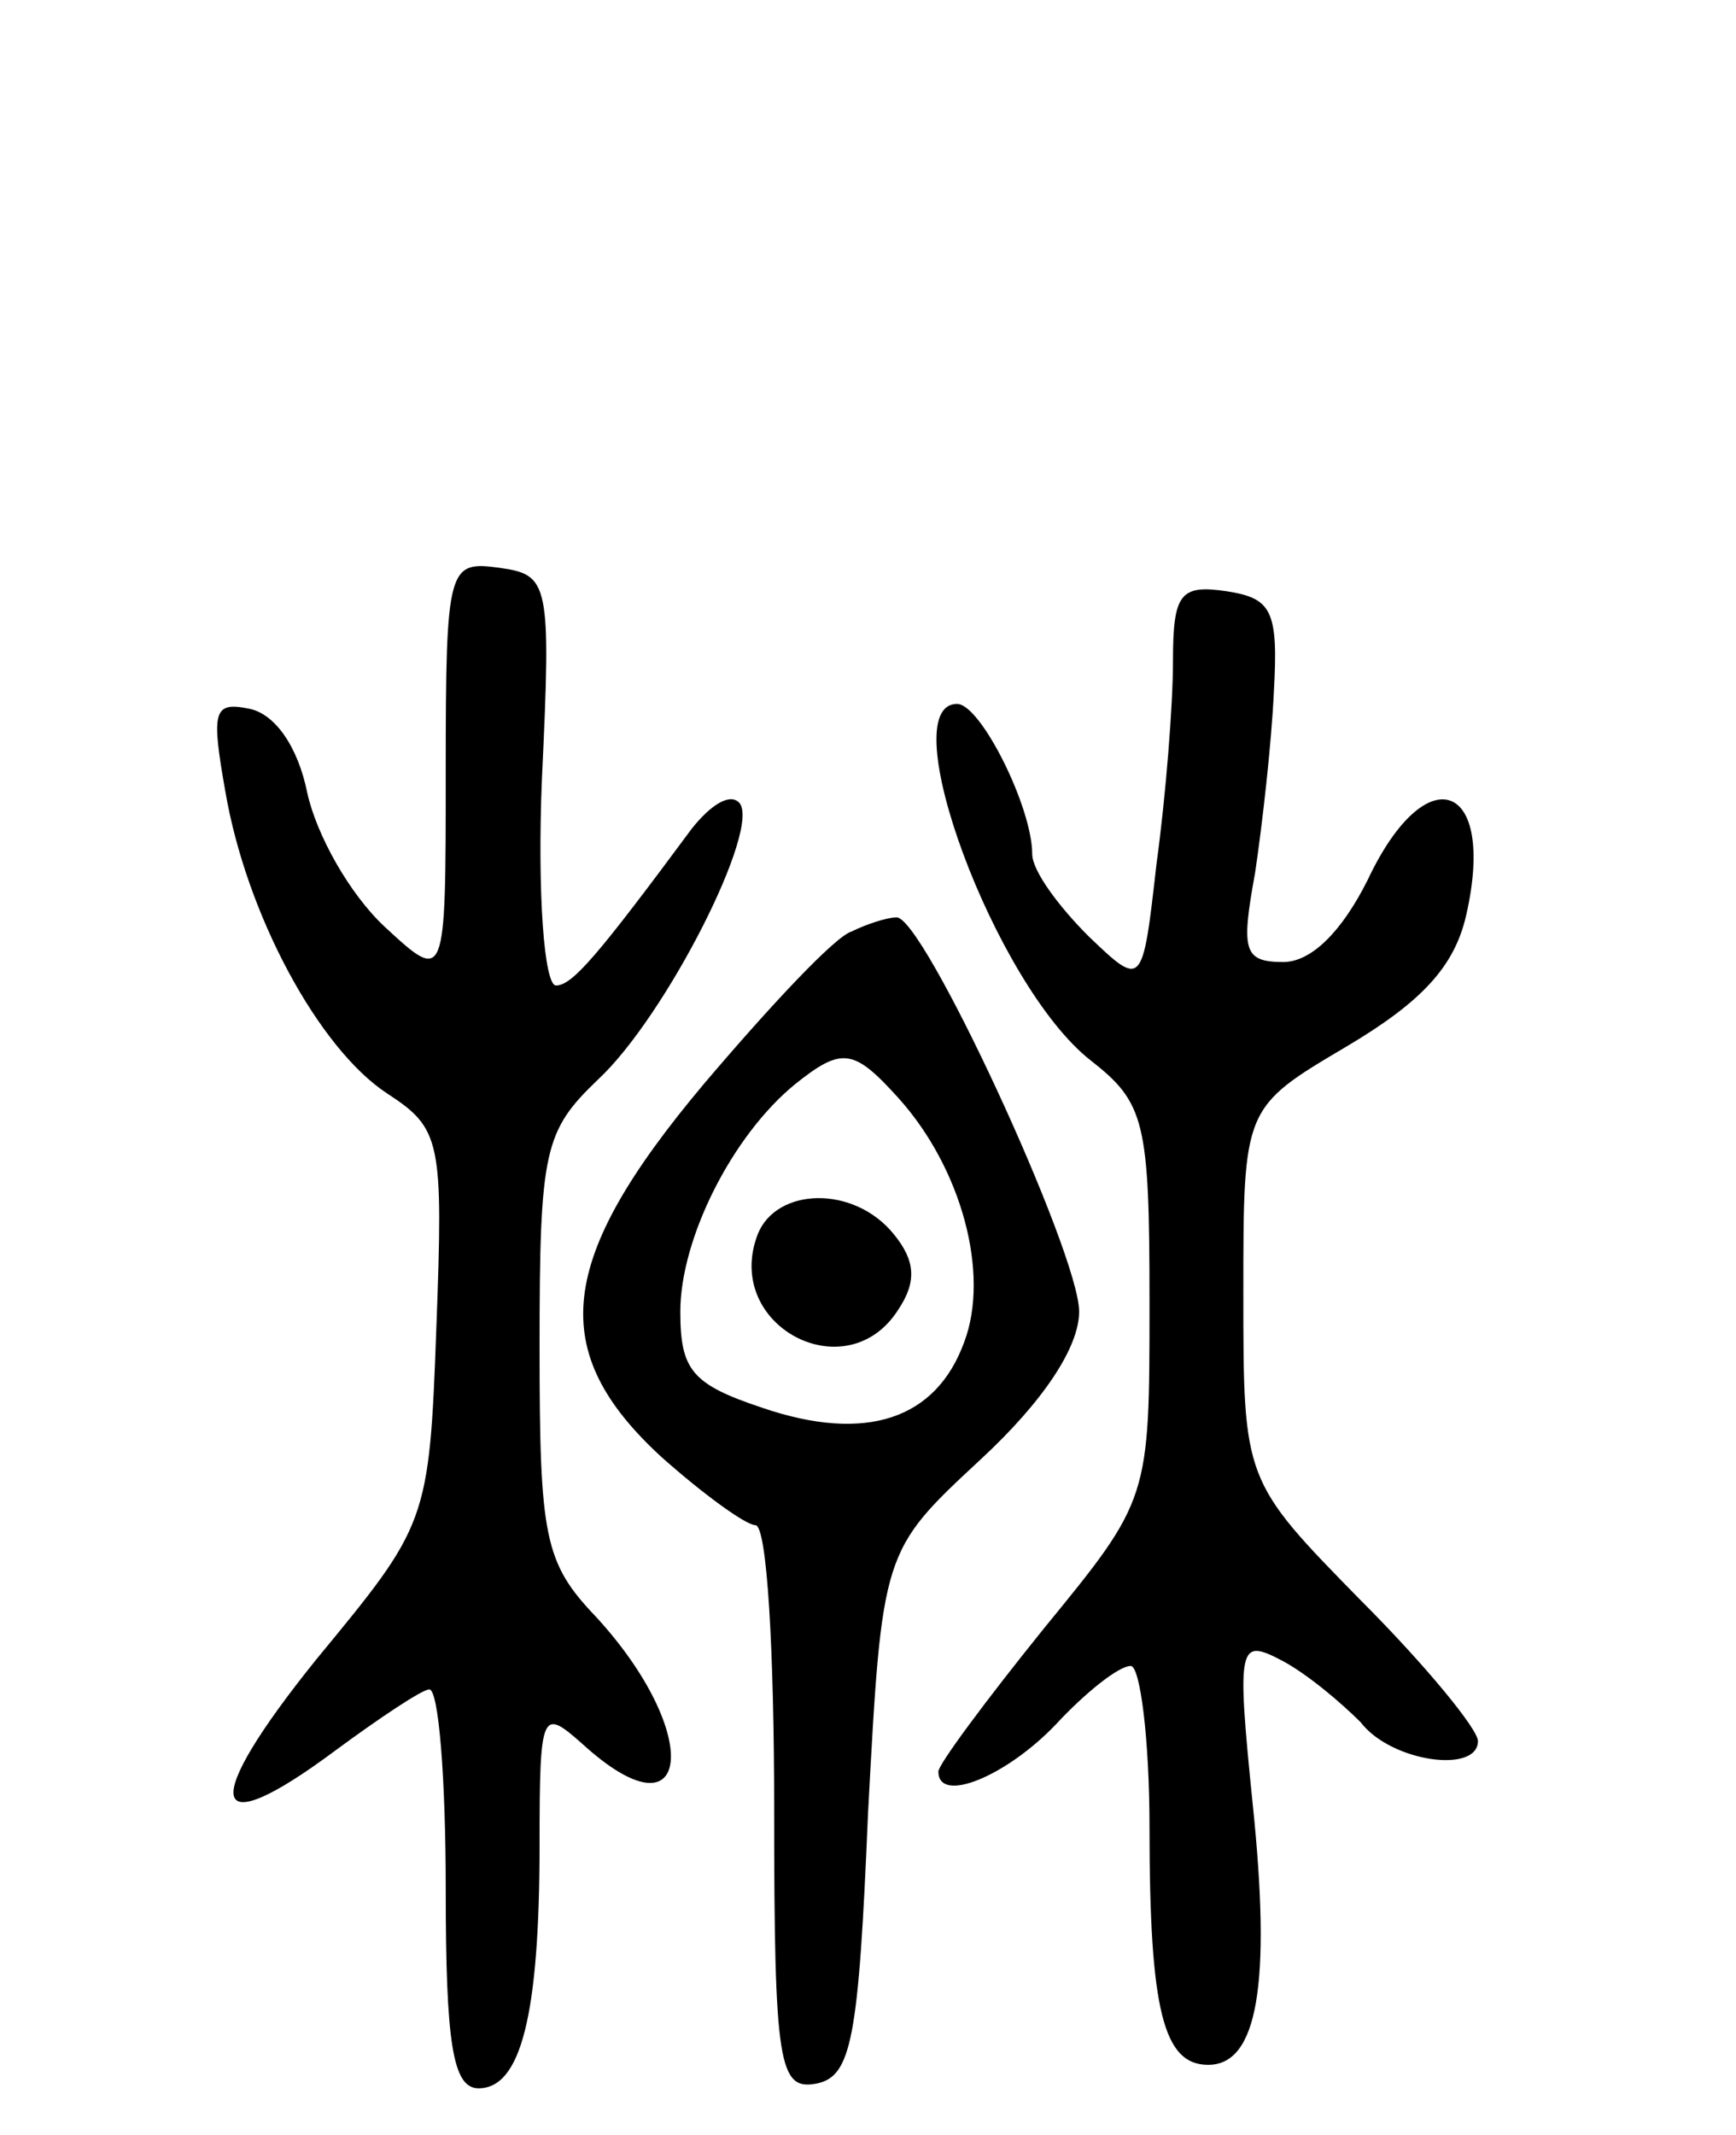 <svg version="1.0" xmlns="http://www.w3.org/2000/svg"
 width="74pt" height="91pt" viewBox="0 0 74 91"
 preserveAspectRatio="xMidYMid meet">
<g transform="translate(0,91) scale(0.1,-0.1)"
fill="#000000" stroke="none">
<path d="M190 581 c0 -90 0 -90 -26 -66 -15 14 -29 39 -33 57 -4 20 -14 34
-25 36 -15 3 -16 -1 -10 -35 9 -53 40 -110 69 -129 23 -15 24 -20 21 -100 -3
-83 -4 -84 -51 -141 -50 -62 -47 -80 8 -39 19 14 37 26 40 26 4 0 7 -38 7 -85
0 -66 3 -85 14 -85 18 0 26 31 26 104 0 57 1 58 18 43 47 -43 52 4 6 54 -22
23 -24 34 -24 115 0 84 2 92 25 114 29 27 70 108 60 118 -4 4 -12 -1 -20 -11
-40 -54 -51 -67 -58 -67 -5 0 -8 39 -6 88 4 84 3 87 -18 90 -22 3 -23 1 -23
-87z"/>
<path d="M500 628 c0 -18 -3 -57 -7 -86 -6 -53 -6 -53 -29 -31 -13 13 -24 28
-24 35 0 20 -22 64 -32 64 -28 0 16 -120 57 -152 23 -18 25 -26 25 -103 0 -84
0 -84 -45 -139 -25 -31 -45 -58 -45 -61 0 -14 29 -2 50 20 13 14 27 25 32 25
4 0 8 -31 8 -69 0 -78 6 -101 25 -101 21 0 27 34 19 111 -7 69 -6 71 13 61 11
-6 25 -18 33 -26 13 -17 50 -22 50 -8 0 5 -22 32 -50 60 -50 51 -50 51 -50
131 0 79 0 79 44 105 32 19 46 34 51 56 13 57 -17 68 -42 15 -11 -22 -24 -35
-36 -35 -17 0 -18 5 -12 38 3 20 7 55 8 77 2 35 -1 40 -20 43 -20 3 -23 -1
-23 -30z"/>
<path d="M363 513 c-7 -2 -35 -32 -63 -65 -63 -75 -67 -114 -18 -159 18 -16
36 -29 40 -29 5 0 8 -54 8 -121 0 -109 2 -120 18 -117 15 3 18 19 22 115 6
112 6 112 48 151 27 25 42 48 42 63 0 25 -67 170 -78 168 -4 0 -13 -3 -19 -6z
m20 -71 c27 -30 39 -75 28 -104 -12 -33 -42 -43 -86 -28 -30 10 -35 16 -35 41
0 31 22 75 49 97 20 16 25 15 44 -6z"/>
<path d="M323 384 c-15 -39 38 -67 60 -32 8 12 7 21 -2 32 -17 21 -50 20 -58
0z"/>
</g>
</svg>
